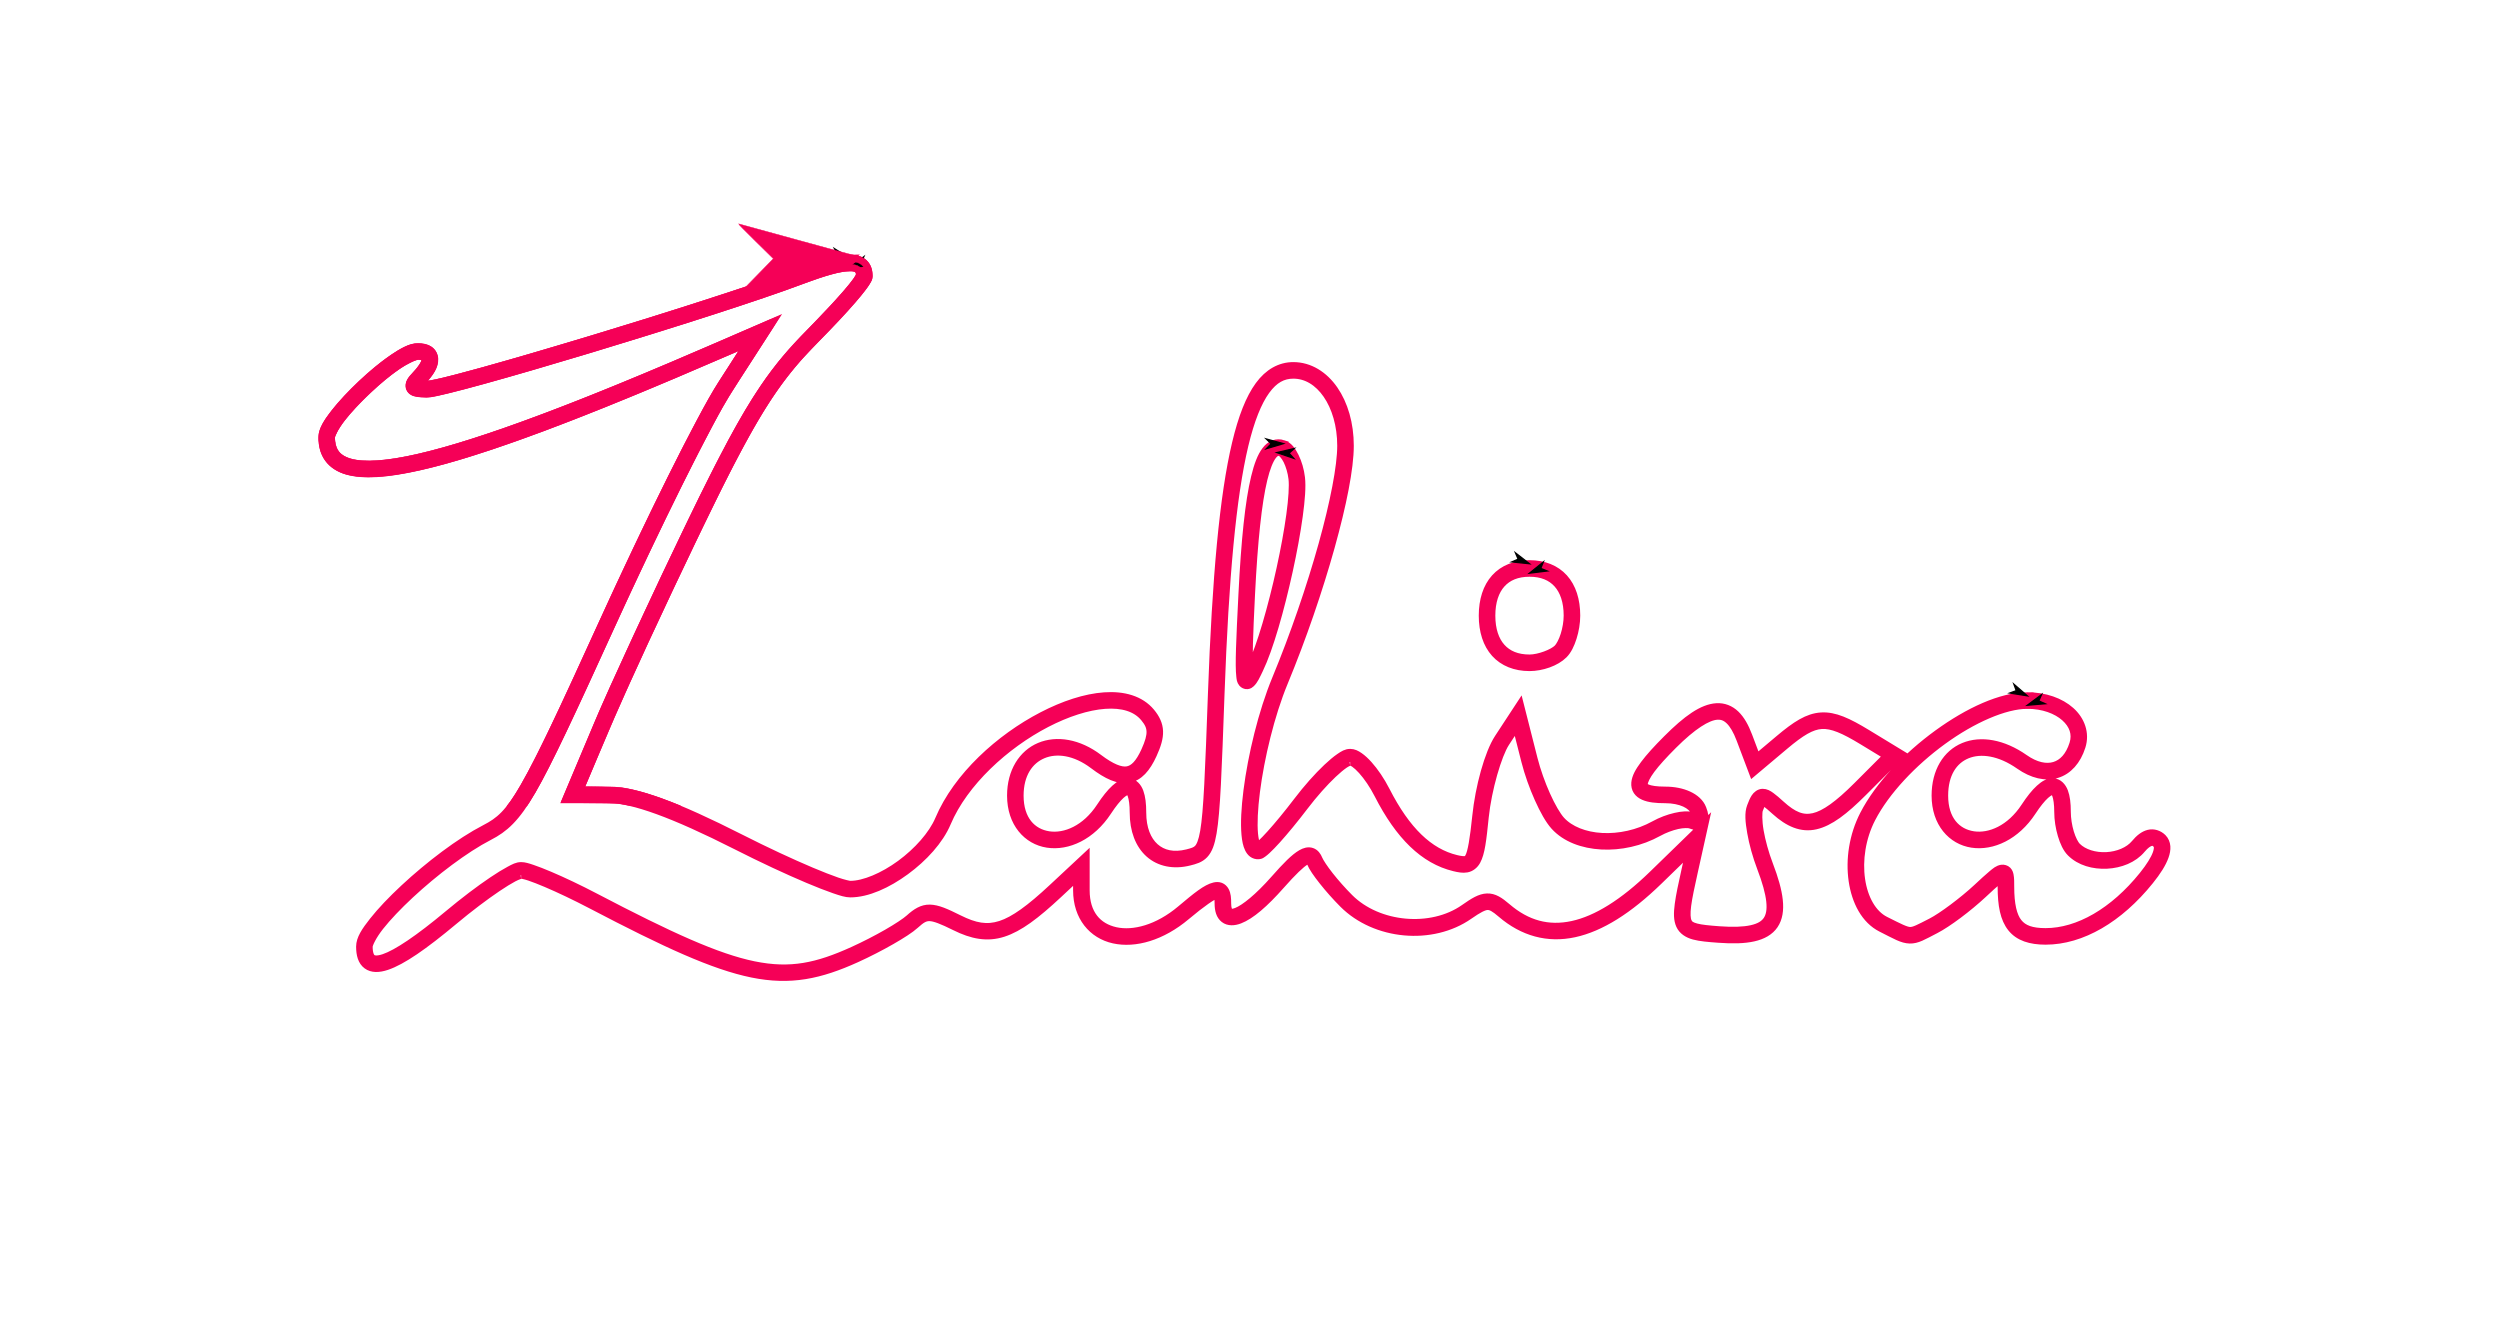 <?xml version="1.0" encoding="UTF-8" standalone="no"?>
<svg
   xmlns:dc="http://purl.org/dc/elements/1.1/"
   xmlns:cc="http://creativecommons.org/ns#"
   xmlns:rdf="http://www.w3.org/1999/02/22-rdf-syntax-ns#"
   xmlns:svg="http://www.w3.org/2000/svg"
   xmlns="http://www.w3.org/2000/svg"
   xmlns:sodipodi="http://sodipodi.sourceforge.net/DTD/sodipodi-0.dtd"
   xmlns:inkscape="http://www.inkscape.org/namespaces/inkscape"
   viewBox="0 0 265 141"
   height="141"
   width="265"
   id="svg4539"
   version="1.1"
   sodipodi:docname="logo.svg"
   inkscape:version="0.92.1 r15371">
  <sodipodi:namedview
     pagecolor="#ffffff"
     bordercolor="#666666"
     borderopacity="1"
     objecttolerance="10"
     gridtolerance="10"
     guidetolerance="10"
     inkscape:pageopacity="0"
     inkscape:pageshadow="2"
     inkscape:window-width="1920"
     inkscape:window-height="1021"
     id="namedview4489"
     showgrid="false"
     inkscape:zoom="2"
     inkscape:cx="285.08026"
     inkscape:cy="122.52255"
     inkscape:window-x="0"
     inkscape:window-y="0"
     inkscape:window-maximized="1"
     inkscape:current-layer="svg4539" />
  <defs
     id="defs4543">
    <marker
       inkscape:stockid="Arrow1Lstart"
       orient="auto"
       refY="0"
       refX="0"
       id="Arrow1Lstart"
       style="overflow:visible"
       inkscape:isstock="true">
      <path
         id="path4574"
         d="M 0,0 5,-5 -12.5,0 5,5 Z"
         style="fill:#000000;fill-opacity:1;fill-rule:evenodd;stroke:#000000;stroke-width:1pt;stroke-opacity:0.986"
         transform="matrix(0.8,0,0,0.8,10,0)"
         inkscape:connector-curvature="0" />
    </marker>
  </defs>
  <g
     id="g4930"
     style="fill:#f50057;fill-opacity:1;stroke:#f50057;stroke-opacity:0.997"
     transform="translate(-18.5,-39)">
    <path
       sodipodi:nodetypes="ccscsscsscscccsccccccsccscsccccccccsscccccsccsccccsscsccccccccsccccsccccsccccccccccsccccccsccccscccccsccccccccccccsssccccccccssscsccsscccsccccssssscccccccccscsccsscccssccccccccccsccsscscccccccccccsccsccsccccsccsssscccccccccccccccccccscccscccsccccccsccccccscccccccccccscccccscscccccsccscscsccccscccscscccccccccssssccsccscscccccccccssscsccsccccsccccccccscscccccsccccccccccccccccccscscsscscsssscsscscsccccccccccscsccccsccccsccccsscssccccccscccscccccscscccccccscscsccccccccccc"
       inkscape:connector-curvature="0"
       style="color:#000000;font-style:normal;font-variant:normal;font-weight:normal;font-stretch:normal;font-size:medium;line-height:normal;font-family:sans-serif;font-variant-ligatures:normal;font-variant-position:normal;font-variant-caps:normal;font-variant-numeric:normal;font-variant-alternates:normal;font-feature-settings:normal;text-indent:0;text-align:start;text-decoration:none;text-decoration-line:none;text-decoration-style:solid;text-decoration-color:#000000;letter-spacing:normal;word-spacing:normal;text-transform:none;writing-mode:lr-tb;direction:ltr;text-orientation:mixed;dominant-baseline:auto;baseline-shift:baseline;text-anchor:start;white-space:normal;shape-padding:0;clip-rule:nonzero;display:inline;overflow:visible;visibility:visible;opacity:1;isolation:auto;mix-blend-mode:normal;color-interpolation:sRGB;color-interpolation-filters:linearRGB;solid-color:#000000;solid-opacity:1;vector-effect:none;fill:#f50057;fill-opacity:1;fill-rule:nonzero;stroke:#f50057;stroke-width:0.756;stroke-linecap:butt;stroke-linejoin:miter;stroke-miterlimit:4;stroke-dasharray:none;stroke-dashoffset:0;stroke-opacity:0.997;marker-start:url(#Arrow1Lstart);color-rendering:auto;image-rendering:auto;shape-rendering:auto;text-rendering:auto;enable-background:accumulate"
       d="m 108.558,66.367 c -1.236,0.009 -2.966,0.512 -5.48,1.467 -4.206,1.598 -13.551,4.591 -22.094,7.176 -4.271,1.292 -8.345,2.484 -11.482,3.352 -1.569,0.434 -2.906,0.786 -3.91,1.029 -1.004,0.243 -1.752,0.367 -1.855,0.367 -0.325,0 -0.542,-0.02 -0.715,-0.043 0.072,-0.091 0.12,-0.165 0.26,-0.305 0.836,-0.836 1.326,-1.591 1.293,-2.365 -0.017,-0.387 -0.229,-0.773 -0.559,-0.99 -0.33,-0.217 -0.736,-0.297 -1.209,-0.297 -0.817,0 -1.683,0.505 -2.725,1.217 -1.041,0.712 -2.197,1.667 -3.285,2.689 -1.088,1.022 -2.105,2.109 -2.863,3.09 -0.758,0.98 -1.307,1.785 -1.307,2.604 0,0.88 0.204,1.661 0.658,2.281 0.454,0.62 1.143,1.053 2.008,1.301 1.73,0.496 4.198,0.328 7.605,-0.438 6.814,-1.531 17.379,-5.521 32.66,-12.174 l 2.215,-0.965 -2.834,4.387 c -2.121,3.284 -7.812,14.75 -12.768,25.664 -4.073,8.97 -6.409,13.968 -8.096,16.887 -1.687,2.919 -2.647,3.713 -4.178,4.502 -2.695,1.389 -5.958,3.885 -8.58,6.324 -1.311,1.22 -2.458,2.423 -3.291,3.479 -0.833,1.055 -1.4,1.895 -1.4,2.736 0,0.867 0.191,1.587 0.746,2 0.555,0.413 1.305,0.383 2.133,0.105 1.655,-0.556 3.948,-2.146 7.133,-4.807 1.633,-1.365 3.281,-2.606 4.607,-3.5 0.663,-0.447 1.249,-0.806 1.701,-1.047 0.452,-0.241 0.833,-0.336 0.795,-0.336 0.044,0 0.421,0.072 0.891,0.23 0.469,0.159 1.07,0.392 1.756,0.684 1.371,0.582 3.077,1.392 4.773,2.279 7.928,4.15 12.963,6.458 17.053,7.295 4.09,0.837 7.222,0.15 11.102,-1.609 1.249,-0.567 2.56,-1.245 3.678,-1.885 1.117,-0.64 2.024,-1.221 2.535,-1.684 0.675,-0.61 1.015,-0.816 1.518,-0.805 0.502,0.012 1.298,0.314 2.654,0.99 1.834,0.915 3.442,1.228 5.148,0.68 1.707,-0.548 3.47,-1.881 5.869,-4.119 l 1.908,-1.781 v 1.338 c 0,2.843 1.645,4.755 3.922,5.258 2.277,0.502 5.119,-0.302 7.717,-2.488 1.709,-1.438 2.818,-2.172 3.176,-2.258 0.076,-0.018 0.081,-0.012 0.076,-0.014 0.04,0.074 0.109,0.401 0.109,0.889 0,0.719 0.156,1.318 0.615,1.676 0.459,0.358 1.082,0.324 1.678,0.094 1.192,-0.461 2.644,-1.709 4.393,-3.689 1.25,-1.416 2.125,-2.246 2.605,-2.523 0.24,-0.139 0.326,-0.118 0.324,-0.119 -0.002,-6.6e-4 0.059,0.024 0.146,0.24 0.214,0.53 0.684,1.199 1.307,1.986 0.622,0.787 1.39,1.655 2.164,2.43 3.419,3.419 9.46,3.971 13.393,1.217 0.985,-0.69 1.553,-0.974 1.914,-0.988 0.361,-0.014 0.73,0.19 1.447,0.805 2.31,1.98 4.953,2.699 7.77,2.09 2.816,-0.609 5.793,-2.49 8.977,-5.586 l 3.182,-3.094 -0.412,1.859 c -0.348,1.567 -0.606,2.76 -0.729,3.701 -0.123,0.941 -0.128,1.648 0.141,2.238 0.269,0.59 0.831,0.946 1.51,1.129 0.679,0.183 1.525,0.251 2.627,0.332 1.495,0.11 2.714,0.081 3.699,-0.139 0.986,-0.22 1.76,-0.652 2.23,-1.348 0.47,-0.695 0.605,-1.59 0.492,-2.645 -0.112,-1.055 -0.466,-2.294 -1.031,-3.773 -0.46,-1.204 -0.81,-2.493 -0.998,-3.574 -0.188,-1.082 -0.165,-2.006 -0.076,-2.238 0.146,-0.38 0.267,-0.652 0.35,-0.779 0.083,-0.128 0.041,-0.069 0.01,-0.068 -0.031,4.8e-4 0.096,0.021 0.324,0.186 0.228,0.164 0.547,0.44 0.963,0.816 1.416,1.281 2.806,1.889 4.32,1.545 1.514,-0.344 3.052,-1.525 5.066,-3.539 l 4.062,-4.062 -3.648,-2.219 c -2.045,-1.243 -3.463,-1.909 -4.898,-1.82 -1.435,0.088 -2.711,0.927 -4.469,2.406 l -2.346,1.973 -0.855,-2.268 c -0.378,-1.001 -0.813,-1.777 -1.375,-2.318 -0.562,-0.541 -1.277,-0.821 -2.039,-0.775 -1.523,0.091 -3.166,1.271 -5.285,3.391 -1.049,1.049 -1.852,1.931 -2.414,2.684 -0.563,0.753 -0.907,1.367 -0.963,1.984 -0.028,0.308 0.037,0.627 0.207,0.885 0.17,0.258 0.424,0.441 0.713,0.568 0.577,0.254 1.325,0.332 2.303,0.332 0.807,0 1.528,0.152 2.061,0.396 0.533,0.245 0.861,0.572 0.984,0.895 0.086,0.225 0.127,0.39 0.146,0.51 -0.061,-0.012 -0.089,-0.009 -0.193,-0.049 -0.555,-0.213 -1.204,-0.144 -1.936,0.021 -0.732,0.166 -1.529,0.463 -2.248,0.861 -1.726,0.956 -3.728,1.376 -5.527,1.277 -1.799,-0.099 -3.376,-0.718 -4.309,-1.748 -0.421,-0.465 -1.011,-1.472 -1.543,-2.66 -0.532,-1.188 -1.026,-2.567 -1.346,-3.824 l -1.473,-5.801 -2.34,3.572 c -1.064,1.624 -2.041,5.224 -2.357,8.293 -0.254,2.459 -0.487,3.811 -0.756,4.305 -0.134,0.247 -0.197,0.28 -0.365,0.311 -0.169,0.031 -0.492,-0.002 -0.951,-0.113 -2.845,-0.689 -5.253,-2.976 -7.422,-7.225 -0.546,-1.069 -1.207,-2.036 -1.855,-2.756 -0.324,-0.36 -0.644,-0.657 -0.961,-0.879 -0.317,-0.222 -0.632,-0.387 -1.008,-0.387 -0.431,0 -0.749,0.203 -1.148,0.477 -0.4,0.274 -0.847,0.651 -1.334,1.111 -0.974,0.92 -2.094,2.173 -3.145,3.553 -1.028,1.35 -2.046,2.583 -2.852,3.475 -0.403,0.446 -0.754,0.807 -1.016,1.047 -0.129,0.118 -0.236,0.206 -0.307,0.256 -0.02,-0.019 -0.053,-0.051 -0.096,-0.139 -0.102,-0.209 -0.2,-0.618 -0.25,-1.154 -0.099,-1.072 -0.026,-2.655 0.205,-4.461 0.461,-3.613 1.54,-8.142 2.965,-11.586 1.957,-4.729 3.698,-9.83 4.953,-14.328 1.255,-4.499 2.029,-8.37 2.029,-10.758 0,-2.347 -0.62,-4.44 -1.682,-5.975 -1.062,-1.535 -2.602,-2.518 -4.35,-2.518 -1.412,0 -2.675,0.708 -3.672,2.074 -0.997,1.366 -1.787,3.381 -2.447,6.15 -1.321,5.54 -2.106,14.122 -2.553,26.527 -0.298,8.282 -0.463,12.49 -0.824,14.605 -0.181,1.058 -0.409,1.555 -0.641,1.801 -0.232,0.246 -0.543,0.344 -1.119,0.488 -1.435,0.36 -2.57,0.088 -3.383,-0.637 -0.813,-0.725 -1.33,-1.957 -1.33,-3.633 0,-0.92 -0.086,-1.637 -0.287,-2.191 -0.201,-0.554 -0.599,-1.009 -1.145,-1.064 -0.546,-0.055 -1.033,0.232 -1.523,0.676 -0.49,0.444 -1.003,1.088 -1.562,1.941 -1.55,2.365 -3.72,3.256 -5.434,2.994 -1.713,-0.261 -3.049,-1.594 -3.049,-4.154 0,-2.257 1.005,-3.709 2.439,-4.314 1.435,-0.605 3.38,-0.362 5.318,1.104 1.445,1.093 2.637,1.659 3.762,1.471 1.124,-0.188 1.936,-1.136 2.604,-2.602 0.444,-0.975 0.687,-1.751 0.66,-2.494 -0.027,-0.743 -0.347,-1.4 -0.873,-2.033 -1.133,-1.365 -2.95,-1.848 -4.977,-1.705 -2.027,0.143 -4.314,0.896 -6.586,2.074 -4.544,2.357 -9.036,6.421 -10.975,11.008 -0.685,1.622 -2.269,3.388 -4.074,4.711 -1.805,1.323 -3.841,2.193 -5.297,2.189 -0.106,-2.9e-4 -0.671,-0.119 -1.393,-0.367 -0.722,-0.248 -1.653,-0.613 -2.719,-1.062 -2.132,-0.9 -4.808,-2.144 -7.504,-3.512 -6.784,-3.441 -11.079,-5.045 -13.932,-5.045 h -3.113 l 2.762,-6.557 c 1.669,-3.961 6.169,-13.69 9.982,-21.578 5.566,-11.513 7.958,-15.333 12.305,-19.68 1.51,-1.51 2.881,-2.981 3.883,-4.143 0.501,-0.581 0.91,-1.083 1.201,-1.484 0.146,-0.201 0.261,-0.376 0.35,-0.533 0.089,-0.158 0.176,-0.258 0.176,-0.531 0,-0.549 -0.152,-1.067 -0.535,-1.414 -0.383,-0.347 -0.915,-0.475 -1.533,-0.471 z m 0.008,1 c 0.476,-0.003 0.728,0.097 0.854,0.211 0.126,0.114 0.207,0.293 0.207,0.674 0,-0.152 0.011,-0.061 -0.047,0.041 -0.058,0.102 -0.157,0.254 -0.289,0.436 -0.264,0.363 -0.657,0.852 -1.146,1.42 -0.979,1.136 -2.34,2.593 -3.834,4.088 -1.844,1.844 -3.354,3.613 -4.89,5.884 -2.15,3.178 -4.355,7.339 -7.608,14.067 -3.819,7.9 -8.313,17.611 -10.004,21.625 l -3.346,7.945 h 4.619 c 2.461,0 6.737,1.518 13.479,4.938 2.716,1.378 5.408,2.63 7.568,3.541 1.08,0.456 2.028,0.826 2.783,1.086 0.756,0.26 1.269,0.421 1.713,0.422 1.833,0.004 3.974,-0.976 5.893,-2.383 1.919,-1.406 3.609,-3.247 4.404,-5.129 1.803,-4.267 6.151,-8.245 10.514,-10.508 2.182,-1.132 4.364,-1.835 6.195,-1.965 1.832,-0.13 3.264,0.294 4.137,1.346 0.445,0.536 0.625,0.937 0.643,1.43 0.018,0.493 -0.154,1.131 -0.57,2.045 -0.61,1.339 -1.199,1.919 -1.859,2.029 -0.66,0.11 -1.632,-0.255 -2.992,-1.283 -2.155,-1.63 -4.489,-1.995 -6.311,-1.227 -1.821,0.768 -3.051,2.671 -3.051,5.236 0,2.933 1.73,4.812 3.898,5.143 2.169,0.331 4.698,-0.807 6.42,-3.436 0.53,-0.809 1.009,-1.395 1.398,-1.748 0.389,-0.353 0.668,-0.43 0.75,-0.422 0.082,0.008 0.173,0.046 0.307,0.412 0.133,0.366 0.227,0.997 0.227,1.85 0,1.884 0.591,3.421 1.666,4.379 1.075,0.958 2.607,1.282 4.289,0.859 0.589,-0.148 1.157,-0.296 1.605,-0.771 0.449,-0.476 0.704,-1.178 0.898,-2.316 0.389,-2.278 0.54,-6.457 0.838,-14.74 0.445,-12.379 1.238,-20.931 2.525,-26.33 0.644,-2.699 1.417,-4.606 2.283,-5.793 0.866,-1.187 1.766,-1.664 2.863,-1.664 1.377,0 2.605,0.753 3.527,2.086 0.922,1.333 1.504,3.237 1.504,5.406 0,2.165 -0.749,6.032 -1.992,10.488 -1.243,4.456 -2.974,9.526 -4.914,14.215 -1.475,3.564 -2.56,8.14 -3.033,11.842 -0.236,1.851 -0.32,3.478 -0.209,4.682 0.056,0.602 0.152,1.096 0.348,1.498 0.098,0.201 0.225,0.386 0.41,0.525 0.186,0.14 0.438,0.217 0.678,0.199 0.261,-0.02 0.351,-0.113 0.479,-0.203 0.128,-0.09 0.26,-0.202 0.41,-0.34 0.3,-0.276 0.666,-0.653 1.082,-1.113 0.831,-0.921 1.861,-2.17 2.904,-3.539 1.02,-1.339 2.113,-2.56 3.035,-3.432 0.461,-0.436 0.882,-0.784 1.215,-1.012 0.333,-0.228 0.611,-0.303 0.582,-0.303 0.027,0 0.206,0.046 0.434,0.205 0.227,0.159 0.505,0.411 0.793,0.73 0.576,0.639 1.2,1.547 1.707,2.541 2.239,4.388 4.866,6.962 8.078,7.74 0.501,0.121 0.932,0.205 1.367,0.125 0.436,-0.08 0.829,-0.386 1.062,-0.814 0.467,-0.857 0.616,-2.207 0.871,-4.68 0.302,-2.927 1.375,-6.592 2.199,-7.85 l 1.094,-1.67 0.914,3.598 c 0.337,1.326 0.846,2.746 1.402,3.986 0.556,1.24 1.138,2.289 1.713,2.924 1.17,1.293 3.004,1.965 4.996,2.074 1.993,0.109 4.164,-0.347 6.066,-1.4 0.628,-0.348 1.353,-0.616 1.984,-0.76 0.632,-0.143 1.189,-0.128 1.355,-0.064 0.254,0.098 0.483,0.16 0.73,0.152 0.247,-0.007 0.552,-0.137 0.703,-0.379 0.151,-0.241 0.156,-0.493 0.125,-0.736 -0.031,-0.243 -0.107,-0.499 -0.219,-0.791 -0.248,-0.646 -0.807,-1.124 -1.502,-1.443 -0.695,-0.319 -1.546,-0.488 -2.477,-0.488 -0.914,0 -1.568,-0.102 -1.9,-0.248 -0.166,-0.073 -0.242,-0.146 -0.279,-0.203 -0.038,-0.057 -0.059,-0.113 -0.047,-0.244 0.024,-0.263 0.256,-0.789 0.77,-1.477 0.513,-0.687 1.288,-1.544 2.318,-2.574 2.06,-2.06 3.63,-3.039 4.639,-3.1 0.504,-0.03 0.887,0.114 1.285,0.498 0.398,0.384 0.786,1.032 1.133,1.951 l 1.355,3.588 3.424,-2.881 c 1.715,-1.443 2.81,-2.108 3.889,-2.174 1.078,-0.066 2.316,0.461 4.316,1.678 l 2.559,1.557 -3.16,3.162 c -1.969,1.969 -3.422,3.008 -4.58,3.271 -1.158,0.263 -2.125,-0.133 -3.428,-1.312 -0.422,-0.382 -0.753,-0.674 -1.049,-0.887 -0.295,-0.213 -0.566,-0.379 -0.926,-0.373 -0.36,0.006 -0.662,0.262 -0.832,0.523 -0.17,0.262 -0.294,0.571 -0.445,0.967 -0.264,0.688 -0.178,1.613 0.023,2.768 0.201,1.155 0.565,2.49 1.049,3.758 0.548,1.434 0.875,2.609 0.973,3.523 0.098,0.914 -0.03,1.541 -0.326,1.979 -0.296,0.437 -0.792,0.747 -1.621,0.932 -0.829,0.185 -1.967,0.225 -3.408,0.119 -1.094,-0.08 -1.909,-0.158 -2.439,-0.301 -0.531,-0.143 -0.729,-0.292 -0.859,-0.578 -0.13,-0.286 -0.174,-0.826 -0.06,-1.695 0.113,-0.869 0.367,-2.05 0.715,-3.613 l 1.139,-5.127 -5.582,5.428 c -3.105,3.019 -5.95,4.775 -8.49,5.324 -2.54,0.549 -4.788,-0.051 -6.908,-1.869 -0.761,-0.652 -1.379,-1.074 -2.135,-1.045 -0.756,0.029 -1.434,0.455 -2.449,1.166 -3.477,2.436 -9.081,1.929 -12.113,-1.104 -0.743,-0.743 -1.49,-1.59 -2.086,-2.344 -0.596,-0.754 -1.049,-1.45 -1.166,-1.74 -0.142,-0.351 -0.369,-0.685 -0.754,-0.814 -0.385,-0.129 -0.777,-0.008 -1.143,0.203 -0.731,0.422 -1.585,1.288 -2.855,2.727 -1.699,1.925 -3.152,3.088 -4.004,3.418 -0.426,0.165 -0.61,0.122 -0.701,0.051 -0.091,-0.071 -0.23,-0.321 -0.23,-0.887 0,-0.548 -0.023,-0.977 -0.23,-1.361 -0.104,-0.192 -0.282,-0.376 -0.508,-0.463 -0.226,-0.086 -0.461,-0.076 -0.68,-0.023 -0.874,0.209 -1.857,1.01 -3.586,2.465 -2.414,2.031 -4.98,2.692 -6.859,2.277 -1.879,-0.415 -3.137,-1.801 -3.137,-4.281 v -3.639 l -3.592,3.35 c -2.364,2.205 -4.051,3.437 -5.492,3.9 -1.441,0.463 -2.678,0.233 -4.395,-0.623 -1.381,-0.689 -2.25,-1.076 -3.078,-1.096 -0.828,-0.019 -1.483,0.404 -2.211,1.062 -0.371,0.335 -1.275,0.935 -2.363,1.559 -1.088,0.623 -2.378,1.288 -3.594,1.84 -3.788,1.718 -6.596,2.34 -10.488,1.543 -3.892,-0.797 -8.881,-3.064 -16.789,-7.203 -1.719,-0.9 -3.443,-1.717 -4.846,-2.312 -0.701,-0.298 -1.32,-0.54 -1.826,-0.711 -0.506,-0.171 -0.859,-0.283 -1.211,-0.283 -0.435,0 -0.765,0.186 -1.266,0.453 -0.5,0.267 -1.107,0.64 -1.789,1.1 -1.365,0.919 -3.031,2.177 -4.689,3.562 -3.151,2.633 -5.454,4.17 -6.811,4.625 -0.678,0.228 -1.038,0.174 -1.217,0.041 -0.178,-0.133 -0.344,-0.481 -0.344,-1.197 0,-0.247 0.401,-1.123 1.186,-2.117 0.785,-0.994 1.904,-2.171 3.188,-3.365 2.567,-2.388 5.804,-4.851 8.355,-6.166 1.637,-0.844 2.854,-1.892 4.588,-4.893 1.734,-3 4.064,-7.999 8.139,-16.973 4.945,-10.891 10.713,-22.465 12.697,-25.535 l 4.631,-7.166 -5.25,2.285 c -15.261,6.644 -25.814,10.616 -32.48,12.113 -3.333,0.749 -5.695,0.859 -7.111,0.453 -0.708,-0.203 -1.172,-0.516 -1.477,-0.932 -0.304,-0.416 -0.465,-0.961 -0.465,-1.689 0,-0.218 0.386,-1.072 1.098,-1.992 0.712,-0.92 1.701,-1.98 2.758,-2.973 1.056,-0.993 2.183,-1.921 3.164,-2.592 0.981,-0.67 1.874,-1.043 2.16,-1.043 0.349,0 0.567,0.071 0.66,0.133 0.093,0.061 0.104,0.082 0.109,0.197 0.01,0.231 -0.261,0.874 -1.002,1.615 -0.247,0.247 -0.436,0.455 -0.568,0.686 -0.066,0.115 -0.121,0.24 -0.141,0.396 -0.019,0.157 0.016,0.355 0.115,0.502 0.198,0.294 0.476,0.357 0.752,0.406 0.276,0.049 0.599,0.064 1.004,0.064 0.439,0 1.069,-0.149 2.092,-0.396 1.023,-0.247 2.364,-0.602 3.939,-1.037 3.15,-0.871 7.229,-2.063 11.506,-3.357 8.554,-2.588 17.883,-5.574 22.16,-7.199 2.476,-0.941 4.18,-1.394 5.133,-1.4 z m 45.973,18.66 c -0.343,-0.112 -0.719,-0.116 -1.055,0.014 -0.336,0.13 -0.616,0.373 -0.855,0.688 -0.478,0.629 -0.829,1.561 -1.141,2.855 -0.624,2.589 -1.047,6.639 -1.334,12.377 -0.248,4.961 -0.367,7.547 -0.229,8.725 0.035,0.294 0.038,0.501 0.244,0.756 0.103,0.128 0.343,0.257 0.551,0.232 0.208,-0.025 0.324,-0.122 0.412,-0.205 0.352,-0.331 0.546,-0.795 0.885,-1.494 1.066,-2.2 2.247,-6.377 3.143,-10.473 0.448,-2.048 0.819,-4.068 1.055,-5.795 0.236,-1.727 0.346,-3.139 0.236,-4.074 -0.097,-0.822 -0.33,-1.609 -0.645,-2.246 -0.314,-0.637 -0.674,-1.165 -1.268,-1.359 z m -0.693,0.947 c 0.116,-0.045 0.217,-0.05 0.381,0.004 0.091,0.03 0.426,0.333 0.682,0.852 0.255,0.518 0.466,1.213 0.549,1.92 0.086,0.729 -0.001,2.132 -0.232,3.822 -0.231,1.691 -0.598,3.688 -1.041,5.715 -0.886,4.053 -2.094,8.245 -3.066,10.252 -0.089,0.183 -0.098,0.171 -0.18,0.322 -0.069,-1.113 -0.013,-3.301 0.215,-7.85 0.286,-5.712 0.717,-9.737 1.309,-12.193 0.296,-1.228 0.643,-2.061 0.965,-2.484 0.161,-0.211 0.304,-0.315 0.42,-0.359 z m 26.781,11.783 c -1.524,0 -2.811,0.516 -3.684,1.486 -0.873,0.97 -1.316,2.353 -1.316,4.014 0,1.661 0.443,3.044 1.316,4.014 0.873,0.97 2.159,1.486 3.684,1.486 1.311,0 2.826,-0.519 3.654,-1.348 0.434,-0.434 0.738,-1.076 0.971,-1.812 0.232,-0.736 0.375,-1.562 0.375,-2.34 0,-1.661 -0.443,-3.044 -1.316,-4.014 -0.873,-0.97 -2.159,-1.486 -3.684,-1.486 z m 0,1 c 1.306,0 2.27,0.41 2.939,1.154 0.67,0.744 1.061,1.862 1.061,3.346 0,0.652 -0.128,1.396 -0.33,2.037 -0.203,0.641 -0.497,1.183 -0.723,1.408 -0.491,0.491 -1.948,1.055 -2.947,1.055 -1.306,0 -2.27,-0.412 -2.939,-1.156 -0.67,-0.744 -1.061,-1.86 -1.061,-3.344 0,-1.484 0.391,-2.602 1.061,-3.346 0.67,-0.744 1.634,-1.154 2.939,-1.154 z m 52.77,13 c -2.789,0 -6.281,1.625 -9.527,3.982 -3.246,2.358 -6.226,5.462 -7.836,8.576 -1.159,2.242 -1.524,4.807 -1.201,7.043 0.323,2.236 1.341,4.186 3.07,5.057 1.518,0.764 2.208,1.195 3.02,1.221 0.811,0.025 1.438,-0.383 2.75,-1.057 1.303,-0.669 3.499,-2.322 5.047,-3.766 0.662,-0.617 1.162,-1.079 1.525,-1.381 0.216,-0.179 0.243,-0.183 0.346,-0.244 0.019,0.192 0.037,0.408 0.037,0.799 0,1.983 0.27,3.416 1.053,4.396 0.782,0.981 2.032,1.373 3.65,1.373 3.844,0 7.822,-2.337 11.068,-6.365 0.794,-0.985 1.334,-1.84 1.604,-2.594 0.135,-0.377 0.203,-0.733 0.178,-1.078 -0.026,-0.345 -0.165,-0.682 -0.41,-0.928 -0.409,-0.409 -0.989,-0.595 -1.527,-0.459 -0.539,0.136 -1.01,0.514 -1.465,1.062 -0.643,0.775 -1.803,1.249 -3,1.309 -1.197,0.06 -2.393,-0.297 -3.098,-1.002 -0.218,-0.217 -0.517,-0.781 -0.721,-1.459 -0.203,-0.678 -0.332,-1.476 -0.332,-2.188 0,-0.903 -0.086,-1.606 -0.291,-2.15 -0.205,-0.544 -0.616,-0.988 -1.158,-1.031 -0.542,-0.043 -1.023,0.243 -1.512,0.688 -0.488,0.444 -1.001,1.086 -1.557,1.934 -1.55,2.365 -3.72,3.256 -5.434,2.994 -1.713,-0.261 -3.049,-1.594 -3.049,-4.154 0,-2.288 0.967,-3.717 2.396,-4.305 1.429,-0.588 3.424,-0.329 5.514,1.135 1.372,0.961 2.781,1.295 4,0.93 1.219,-0.366 2.164,-1.421 2.65,-2.953 0.453,-1.426 -0.078,-2.844 -1.172,-3.818 -1.094,-0.974 -2.734,-1.566 -4.619,-1.566 z m 0,1 c 1.673,0 3.083,0.538 3.953,1.312 0.87,0.775 1.216,1.725 0.885,2.77 -0.416,1.311 -1.128,2.04 -1.984,2.297 -0.856,0.257 -1.941,0.051 -3.141,-0.789 -2.291,-1.604 -4.643,-1.991 -6.467,-1.24 -1.824,0.75 -3.016,2.646 -3.016,5.229 0,2.933 1.73,4.812 3.898,5.143 2.169,0.331 4.698,-0.807 6.42,-3.436 0.526,-0.803 1.003,-1.386 1.393,-1.74 0.389,-0.354 0.673,-0.439 0.76,-0.432 0.087,0.007 0.171,0.037 0.303,0.389 0.132,0.351 0.227,0.963 0.227,1.797 0,0.828 0.142,1.703 0.373,2.475 0.232,0.772 0.53,1.436 0.973,1.879 0.973,0.973 2.433,1.366 3.854,1.295 1.42,-0.071 2.839,-0.607 3.721,-1.67 0.376,-0.453 0.717,-0.676 0.939,-0.732 0.223,-0.056 0.352,-0.027 0.576,0.197 0.071,0.071 0.11,0.143 0.121,0.295 0.011,0.152 -0.02,0.379 -0.123,0.666 -0.205,0.574 -0.688,1.368 -1.441,2.303 -3.114,3.864 -6.854,5.994 -10.289,5.994 -1.468,0 -2.322,-0.31 -2.869,-0.996 -0.547,-0.686 -0.834,-1.887 -0.834,-3.773 0,-0.511 0.003,-0.895 -0.066,-1.232 -0.035,-0.169 -0.084,-0.345 -0.244,-0.512 -0.16,-0.167 -0.449,-0.241 -0.652,-0.207 -0.406,0.068 -0.658,0.294 -1.059,0.627 -0.4,0.333 -0.907,0.799 -1.57,1.418 -1.477,1.378 -3.72,3.044 -4.82,3.609 -1.33,0.683 -1.838,0.959 -2.262,0.945 -0.423,-0.013 -1.07,-0.342 -2.602,-1.113 -1.325,-0.667 -2.239,-2.286 -2.531,-4.307 -0.292,-2.021 0.047,-4.4 1.102,-6.439 1.502,-2.905 4.393,-5.946 7.535,-8.229 3.142,-2.282 6.555,-3.791 8.939,-3.791 z"
       id="path4549" />
    <path
       inkscape:connector-curvature="0"
       id="path4874"
       d="m 72.418,124.227 c 0.672,-0.852 1.725,-2.685 3.017,-5.25 1.391,-2.761 2.858,-5.888 6.082,-12.966 4.514,-9.91 8.598,-18.302 11.479,-23.586 0.933,-1.711 1.335,-2.379 2.712,-4.509 0.598,-0.925 1.077,-1.691 1.065,-1.704 -0.012,-0.012 -1.223,0.497 -2.691,1.132 -22.416,9.69 -33.797,13.209 -38.72,11.97 -1.525,-0.384 -2.588,-1.373 -2.938,-2.737 -0.155,-0.604 -0.183,-1.39 -0.063,-1.803 0.324,-1.115 1.398,-2.546 3.46,-4.61 2.041,-2.043 3.979,-3.576 5.466,-4.322 0.696,-0.349 1.125,-0.449 1.774,-0.412 1.138,0.065 1.831,0.699 1.844,1.686 0.008,0.598 -0.269,1.233 -0.857,1.967 -0.119,0.148 -0.205,0.279 -0.192,0.292 0.013,0.013 0.37,-0.049 0.794,-0.138 4.065,-0.851 20.354,-5.692 31.109,-9.245 l 1.818,-0.601 1.449,-1.486 1.449,-1.486 -1.883,-1.849 c -1.036,-1.017 -1.854,-1.85 -1.818,-1.85 0.036,-6.34e-4 2.73,0.74 5.987,1.645 3.257,0.905 6.077,1.664 6.267,1.685 1.173,0.133 1.911,0.921 1.931,2.06 0.006,0.356 -0.02,0.479 -0.156,0.743 -0.489,0.943 -2.192,2.897 -5.408,6.206 -0.849,0.874 -1.78,1.86 -2.068,2.191 -3.681,4.225 -6.276,8.899 -13.73,24.729 -3.667,7.788 -5.318,11.455 -7.694,17.088 l -1.396,3.309 1.844,0.036 c 1.328,0.026 1.996,0.064 2.386,0.136 1.447,0.267 3.148,0.782 4.938,1.492 l 0.959,0.381 -0.886,0.017 -0.886,0.017 -1.048,-0.358 c -0.576,-0.197 -1.426,-0.454 -1.889,-0.57 -1.395,-0.351 -1.915,-0.399 -4.324,-0.399 -2.01,0 -2.139,-0.006 -2.111,-0.105 0.042,-0.15 3.192,-7.603 3.731,-8.83 2.401,-5.46 7.214,-15.741 10.479,-22.383 3.963,-8.062 6.383,-12.002 9.477,-15.432 0.283,-0.314 1.137,-1.208 1.899,-1.987 2.591,-2.651 4.315,-4.599 4.975,-5.62 0.258,-0.399 0.285,-0.61 0.14,-1.1 -0.114,-0.383 -0.277,-0.591 -0.588,-0.75 -0.428,-0.218 -0.852,-0.216 -1.64,0.009 -0.381,0.109 -0.682,0.209 -0.668,0.223 0.014,0.014 0.197,-0.007 0.407,-0.047 0.21,-0.039 0.615,-0.073 0.899,-0.074 0.834,-0.004 1.252,0.277 1.353,0.908 l 0.04,0.253 h -0.335 c -0.351,0 -0.429,0.041 -0.343,0.18 0.041,0.067 0.106,0.071 0.327,0.021 0.151,-0.035 0.275,-0.045 0.275,-0.023 0,0.086 -0.362,0.603 -0.828,1.182 -0.965,1.199 -2.227,2.575 -4.437,4.837 -0.761,0.779 -1.657,1.728 -1.99,2.108 -3.427,3.909 -5.903,8.18 -11.457,19.765 -3.141,6.551 -6.636,14.093 -8.374,18.067 -1,2.287 -3.823,9.036 -3.792,9.067 0.018,0.018 1.09,0.032 2.384,0.032 1.785,0 2.496,0.022 2.952,0.091 0.687,0.104 2.167,0.48 2.919,0.744 l 0.511,0.179 -1.143,0.004 c -1.015,0.004 -1.227,-0.013 -1.895,-0.154 -0.743,-0.157 -0.788,-0.159 -3.776,-0.185 -1.663,-0.015 -3.023,-0.036 -3.023,-0.048 0,-0.025 3.564,-8.485 4.017,-9.535 1.201,-2.785 4.189,-9.291 6.768,-14.741 6.022,-12.722 8.675,-17.66 11.532,-21.464 1.071,-1.425 2.052,-2.539 4.088,-4.642 3.322,-3.431 4.914,-5.28 4.87,-5.656 -0.029,-0.251 -0.24,-0.32 -0.86,-0.282 -0.973,0.059 -2.26,0.415 -4.573,1.265 -0.695,0.255 -1.724,0.627 -2.286,0.826 -10.421,3.68 -34.009,10.771 -37.381,11.237 -0.582,0.081 -1.534,-0.008 -1.934,-0.181 -0.626,-0.269 -0.851,-0.961 -0.523,-1.608 0.079,-0.156 0.351,-0.509 0.605,-0.784 0.428,-0.464 0.802,-0.98 0.893,-1.229 0.028,-0.077 -9.03e-4,-0.114 -0.111,-0.142 -0.242,-0.061 -0.534,0.024 -1.16,0.338 -1.221,0.611 -2.838,1.881 -4.634,3.64 -1.695,1.66 -2.752,2.965 -3.176,3.922 -0.146,0.329 -0.15,0.37 -0.087,0.8 0.123,0.838 0.455,1.299 1.175,1.631 2.464,1.138 8.632,-0.108 18.745,-3.785 6.001,-2.182 12.383,-4.796 23.338,-9.557 2.164,-0.94 3.945,-1.698 3.959,-1.684 0.014,0.014 -1.171,1.877 -2.633,4.139 -2.825,4.371 -3.262,5.082 -4.311,7.033 -2.858,5.312 -7.02,13.88 -11.221,23.103 -4.827,10.596 -6.989,15.029 -8.391,17.206 l -0.35,0.543 h -0.406 c -0.223,0 -0.406,-0.013 -0.406,-0.03 0,-0.017 0.092,-0.159 0.204,-0.316 1.282,-1.797 3.566,-6.408 8.1,-16.351 4.151,-9.104 6.975,-15.017 9.928,-20.788 2.419,-4.727 2.871,-5.518 5.372,-9.386 1.059,-1.638 2.017,-3.12 2.129,-3.294 0.112,-0.174 0.18,-0.316 0.152,-0.316 -0.029,0 -1.552,0.652 -3.386,1.449 -18.926,8.225 -29.427,11.996 -36.126,12.972 -1.057,0.154 -3.423,0.153 -4.091,-0.003 -1.353,-0.314 -2.154,-1.018 -2.411,-2.12 -0.154,-0.659 -0.102,-1.164 0.175,-1.708 0.523,-1.026 1.448,-2.189 2.898,-3.643 2.075,-2.081 4.21,-3.719 5.6,-4.298 0.695,-0.289 1.422,-0.241 1.741,0.116 0.3,0.336 -0.014,1.128 -0.789,1.992 -0.845,0.942 -0.927,1.113 -0.675,1.402 0.258,0.297 1.213,0.363 2.237,0.155 4.596,-0.933 25.604,-7.253 35.376,-10.643 1.961,-0.68 4.863,-1.742 4.773,-1.745 -0.147,-0.006 -4.308,1.268 -5.69,1.743 -8.565,2.941 -26.325,8.327 -32.706,9.918 -2.283,0.569 -2.707,0.621 -3.714,0.453 l -0.224,-0.037 0.113,-0.158 c 0.062,-0.087 0.385,-0.466 0.716,-0.843 0.828,-0.941 1.121,-1.579 0.972,-2.119 -0.07,-0.254 -0.308,-0.495 -0.614,-0.623 -0.338,-0.141 -1.104,-0.124 -1.534,0.035 -2.001,0.739 -6.256,4.487 -8.243,7.262 -0.601,0.84 -0.756,1.204 -0.786,1.845 -0.077,1.673 0.838,2.83 2.594,3.277 4.825,1.23 17.223,-2.762 41.373,-13.321 0.876,-0.383 1.612,-0.696 1.637,-0.696 0.025,0 -0.432,0.738 -1.015,1.64 -2.945,4.556 -3.128,4.858 -4.53,7.476 -2.778,5.188 -6.698,13.301 -11.252,23.285 -4.824,10.576 -6.714,14.413 -8.262,16.772 l -0.424,0.647 H 72.686 72.24 Z M 107.192,67.197 c -0.02,-0.02 -0.072,-0.022 -0.115,-0.005 -0.048,0.019 -0.034,0.033 0.036,0.036 0.063,0.003 0.099,-0.012 0.079,-0.032 z"
       style="fill:#f50057;fill-opacity:1;fill-rule:evenodd;stroke:#f50057;stroke-width:0.045;stroke-miterlimit:4;stroke-dasharray:none;stroke-opacity:0.997" />
  </g>
</svg>
